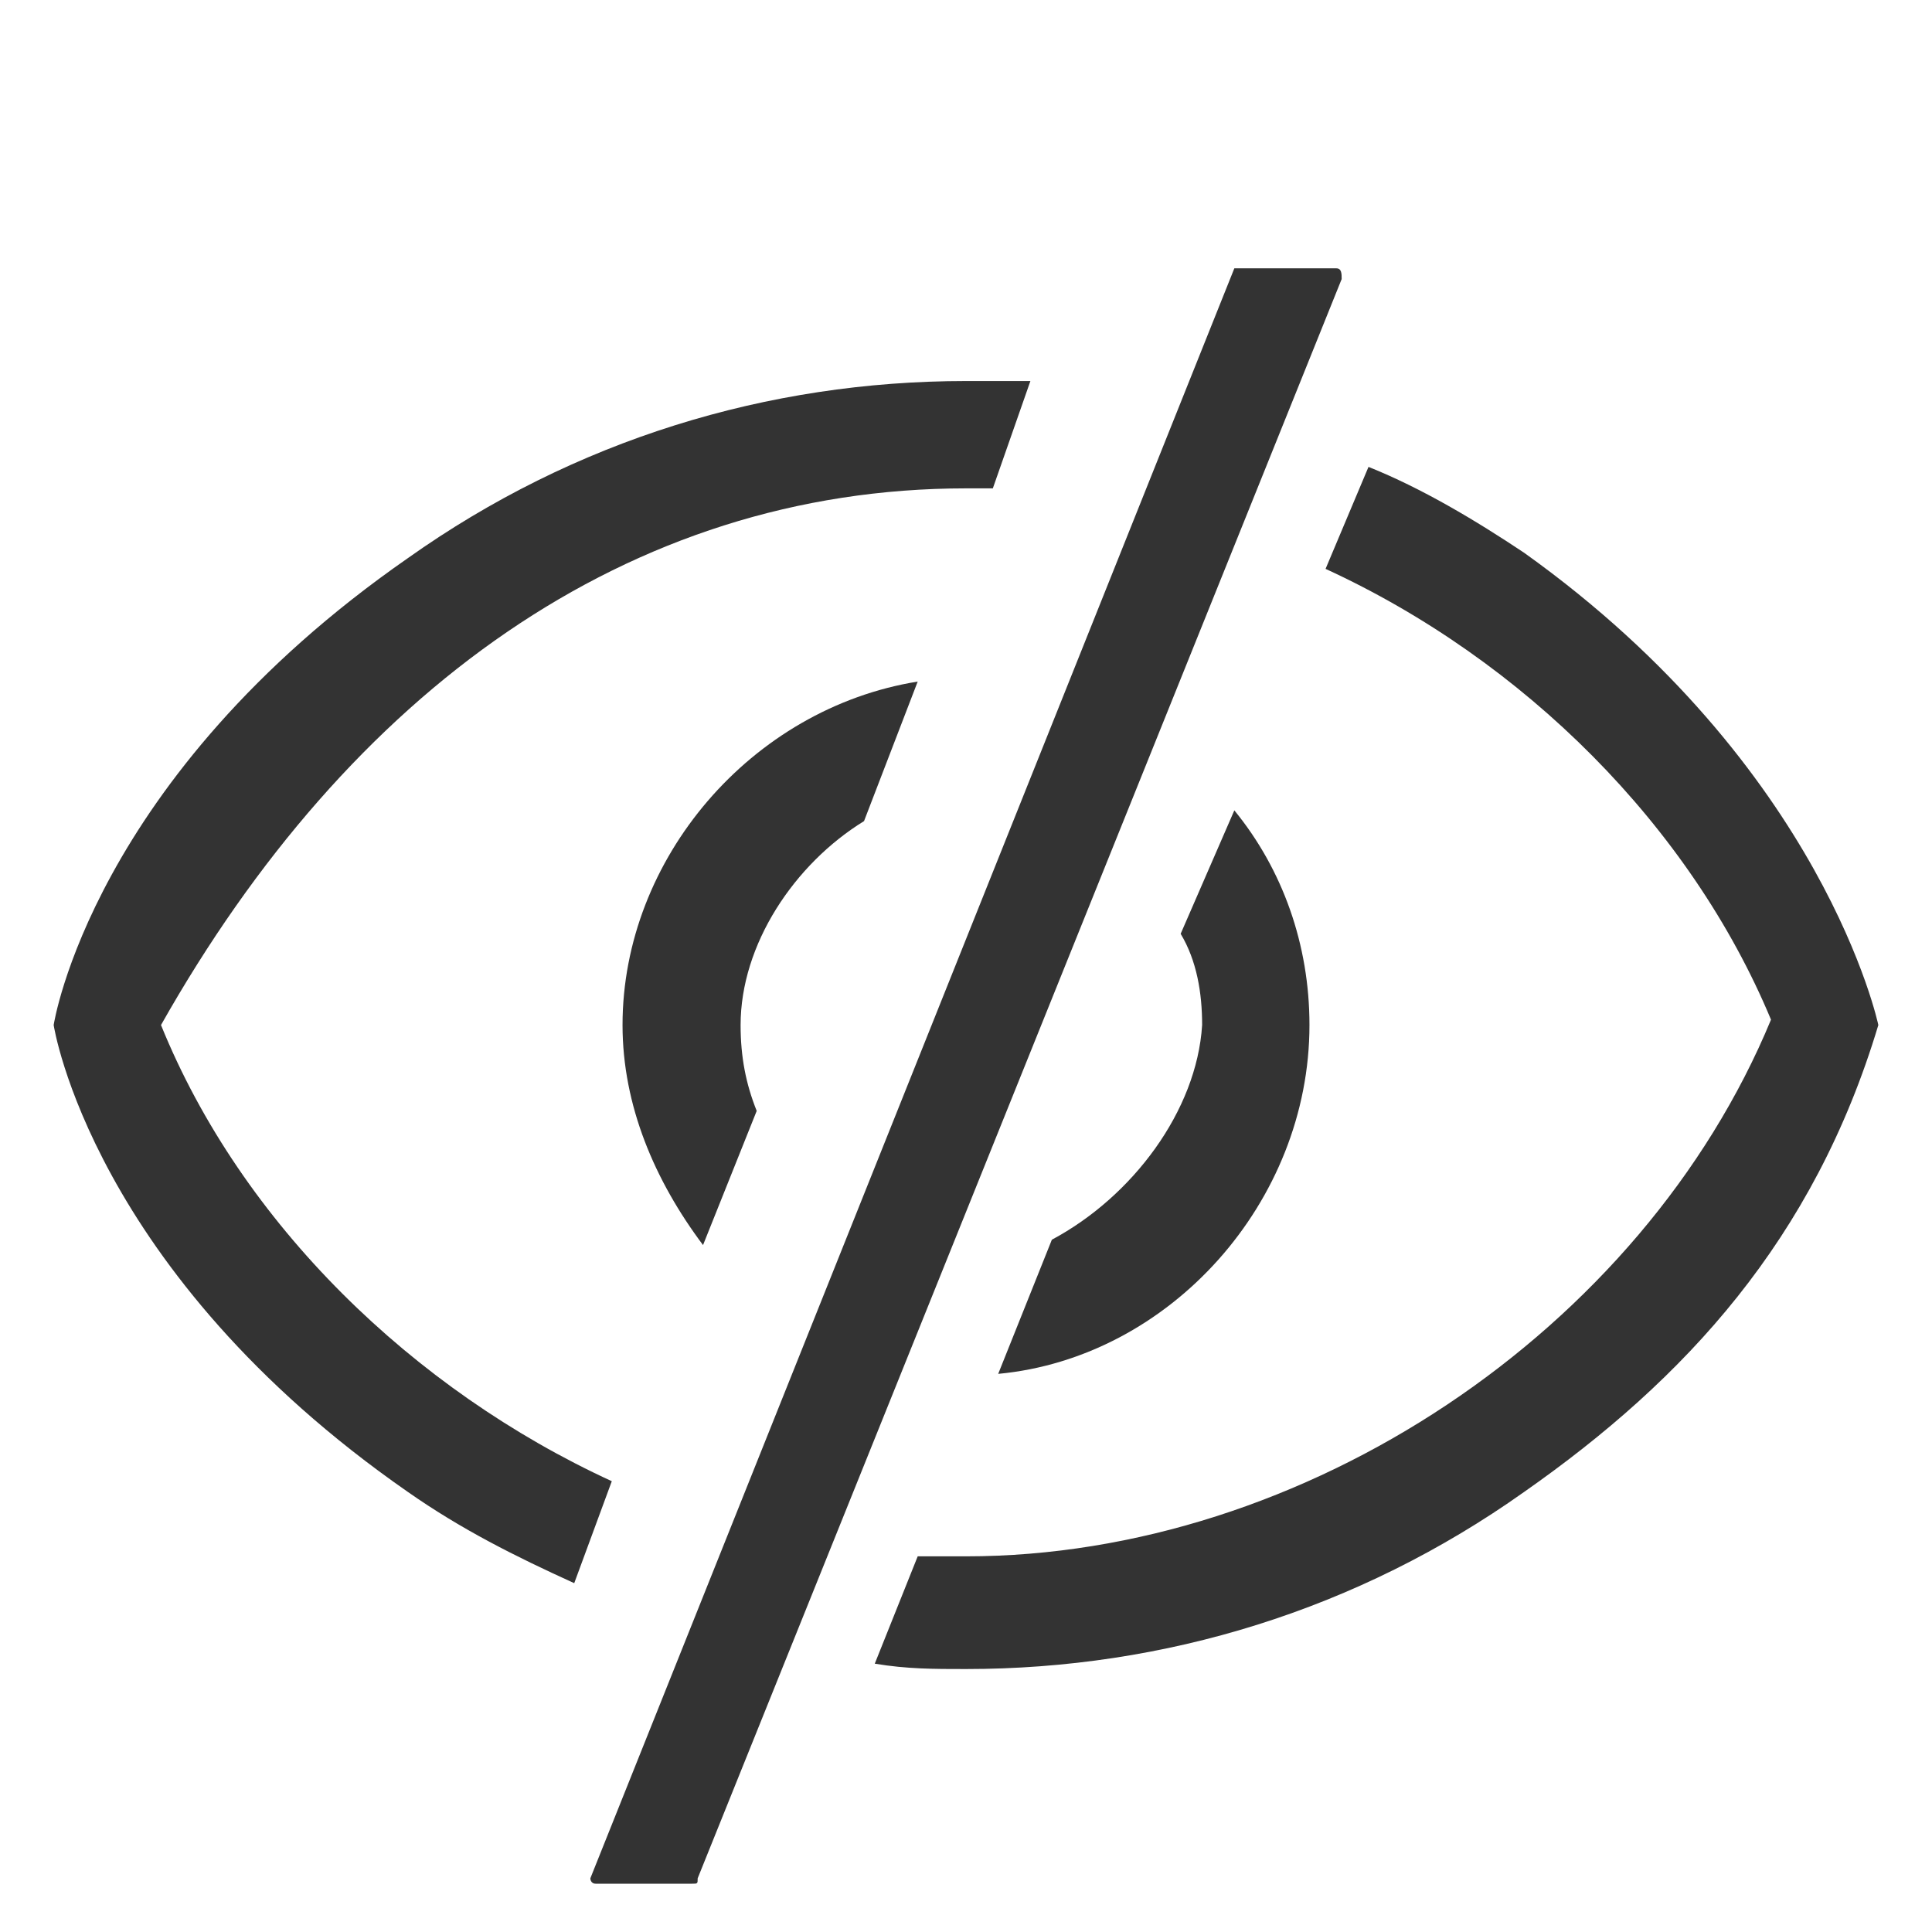 <?xml version="1.0" standalone="no"?><!DOCTYPE svg PUBLIC "-//W3C//DTD SVG 1.1//EN" "http://www.w3.org/Graphics/SVG/1.1/DTD/svg11.dtd"><svg class="icon" width="200px" height="200.00px" viewBox="0 0 1024 1024" version="1.1" xmlns="http://www.w3.org/2000/svg"><path fill="#333333" d="M457.956 435.2l28.444-73.956c-88.178 14.222-156.444 93.867-156.444 182.044 0 42.667 17.067 82.489 42.667 116.622l28.444-71.111c-5.689-14.222-8.533-28.444-8.533-45.511 0-42.667 28.444-85.333 65.422-108.089z"  /><path fill="#333333" d="M85.333 543.289c99.556-176.356 247.467-284.444 426.667-284.444h14.222l19.911-56.889H512c-105.244 0-207.644 31.289-295.822 93.867C48.356 412.444 28.444 543.289 28.444 543.289s19.911 130.844 187.733 247.467c28.444 19.911 56.889 34.133 88.178 48.356l19.911-54.044c-105.244-48.356-196.267-136.533-238.933-241.778zM807.822 292.978c-25.6-17.067-54.044-34.133-82.489-45.511l-22.756 54.044c105.244 48.356 193.422 136.533 236.089 238.933-68.267 164.978-247.467 284.444-426.667 284.444h-25.6l-22.756 56.889c17.067 2.844 31.289 2.844 48.356 2.844 105.244 0 207.644-31.289 295.822-93.867 85.333-59.733 153.6-133.689 187.733-247.467 0 0-28.444-136.533-187.733-250.311z"  /><path fill="#333333" d="M557.511 657.067l-28.444 71.111c91.022-8.533 164.978-91.022 164.978-184.889 0-42.667-14.222-82.489-39.822-113.778l-28.444 65.422c8.533 14.222 11.378 31.289 11.378 48.356-2.844 45.511-36.978 91.022-79.644 113.778zM708.267 142.222H654.222L312.889 995.556s0 2.844 2.844 2.844h51.2c2.844 0 2.844 0 2.844-2.844L711.111 147.911c0-2.844 0-5.689-2.844-5.689z"  /></svg>